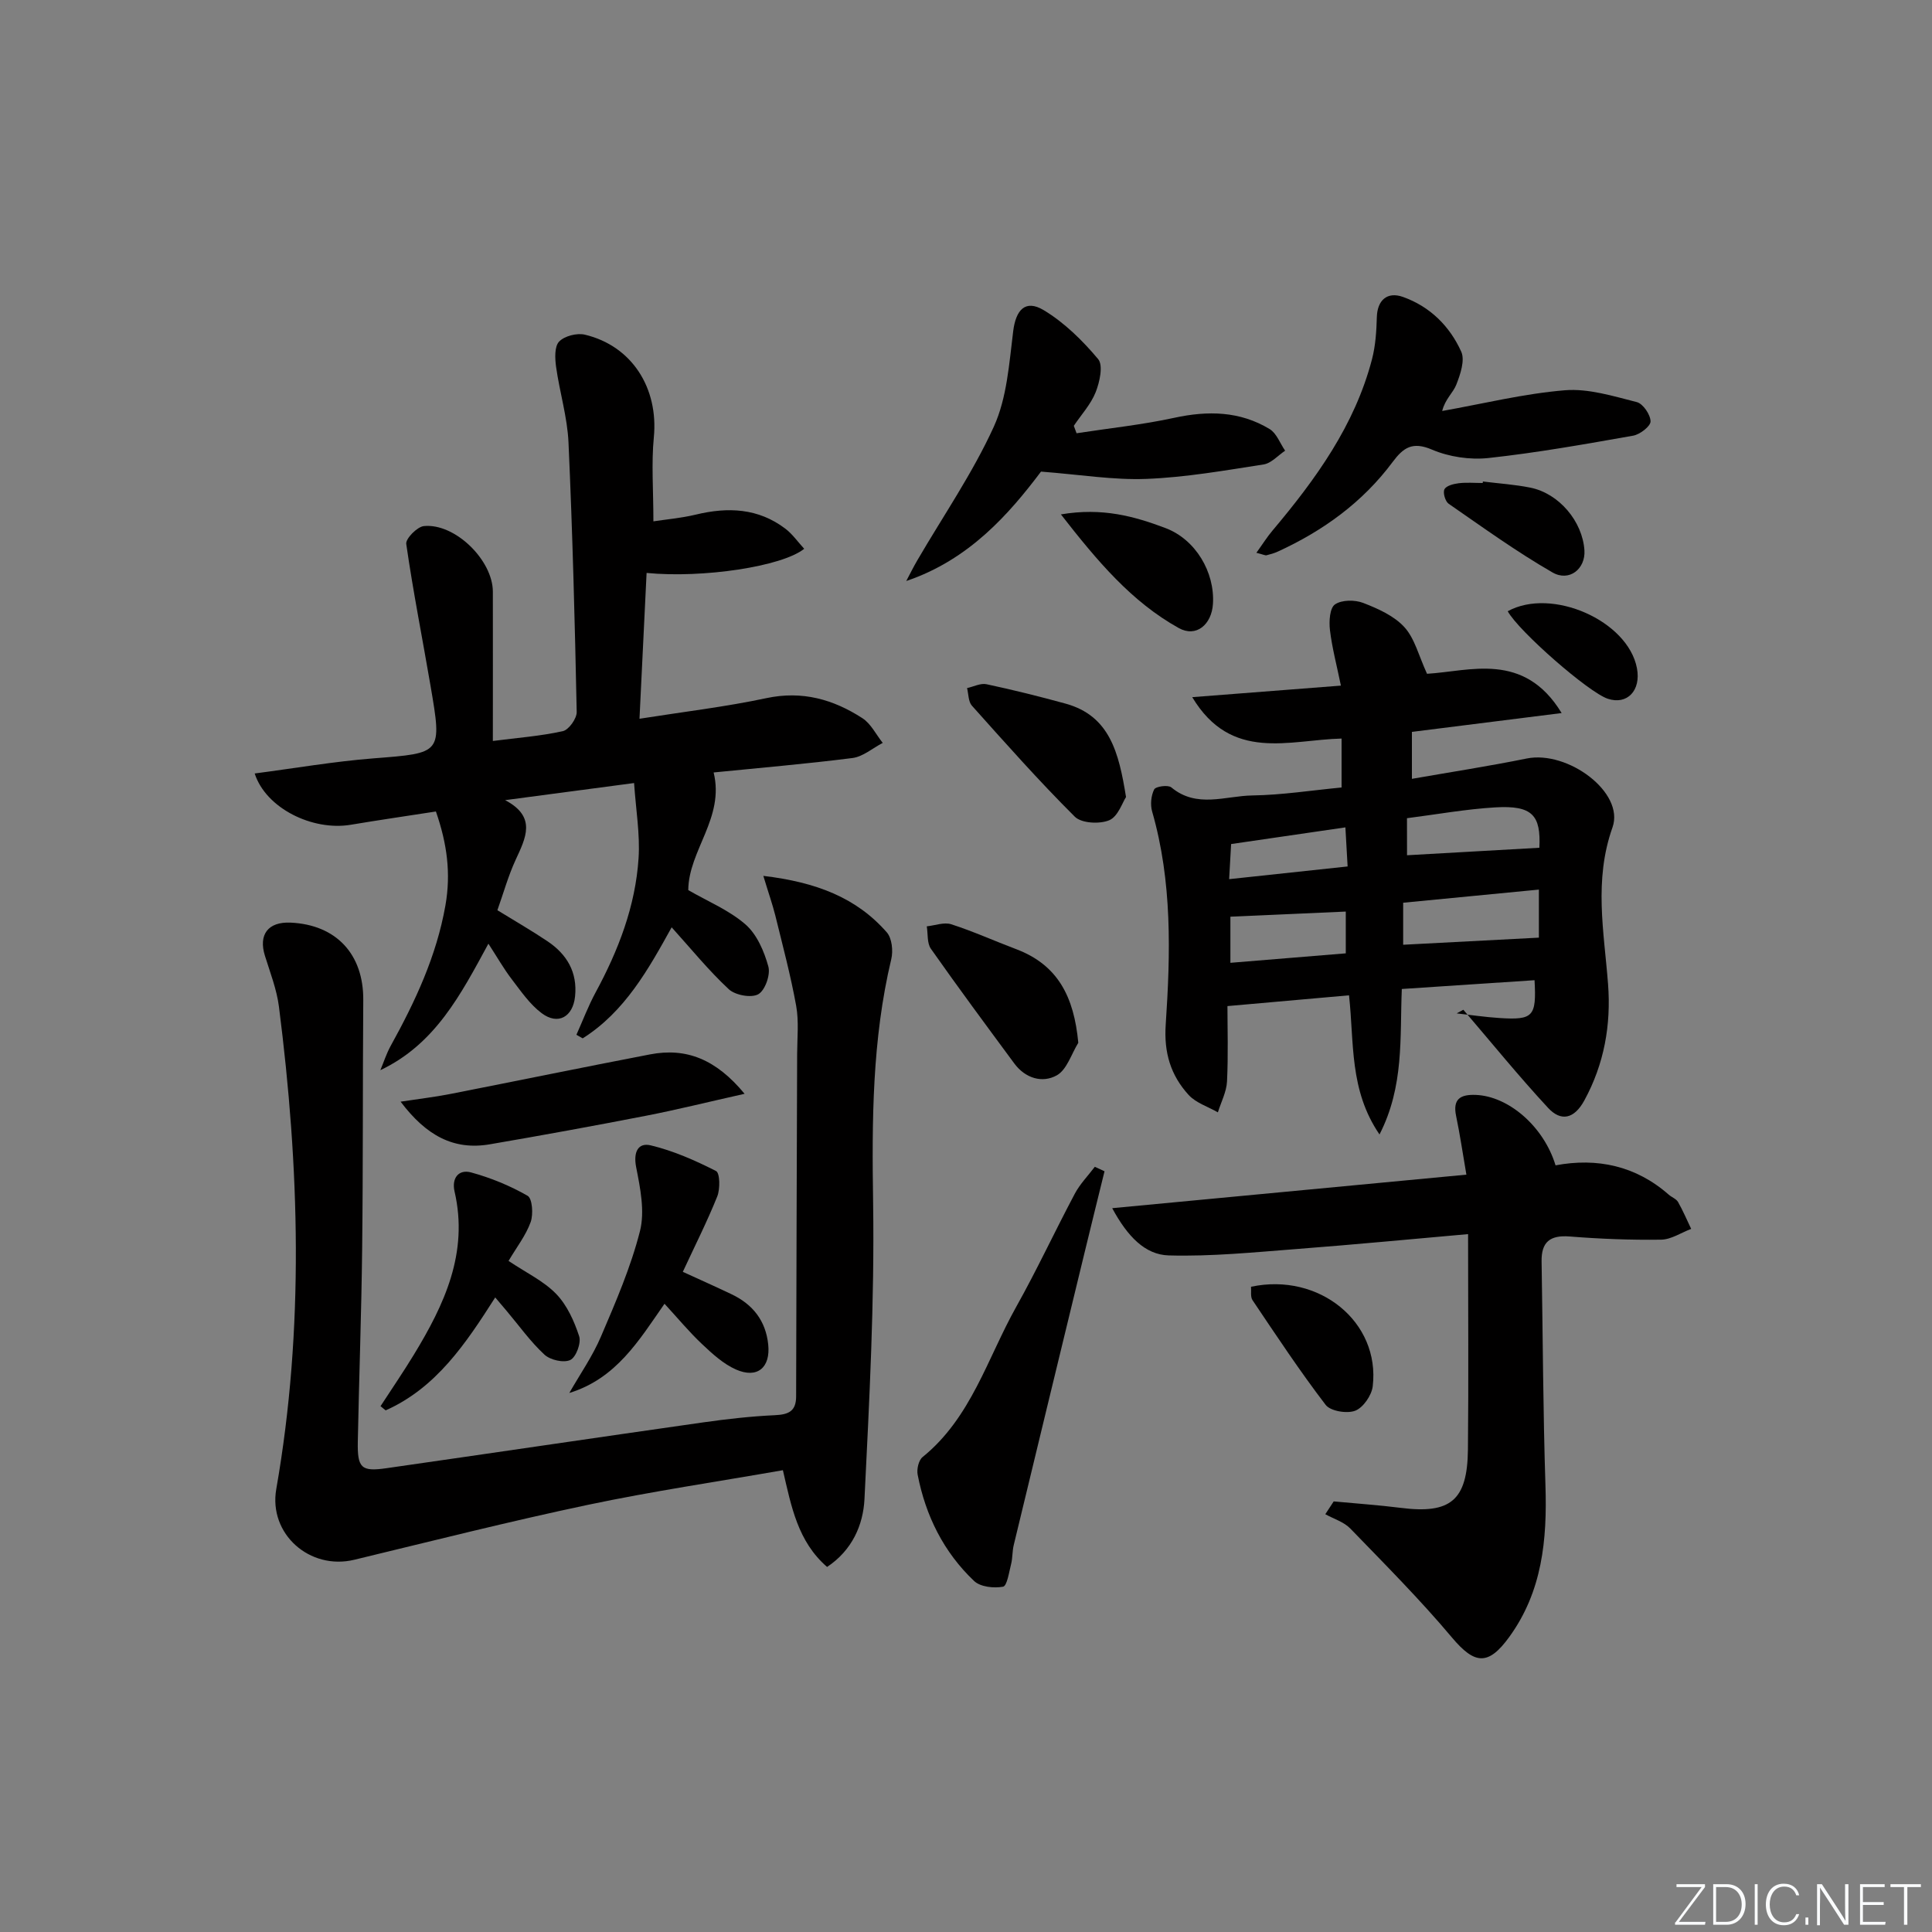 <svg enable-background="new 0 0 400 400" viewBox="0 0 400 400" xmlns="http://www.w3.org/2000/svg"><rect x="0" y="0" width="400" height="400" fill="#808080" stroke="none"/><path d="m346.9 398 5.4-7.3h-5.2v-.6h5.9v.6l-5.4 7.2h5.5l-.1.6h-6.2v-.5z" fill="#fafbfc"/><path d="m354.7 390.1h2.8c2.3 0 3.9 1.6 3.9 4.1s-1.6 4.3-3.9 4.3h-2.8zm.6 7.8h2c2.2 0 3.3-1.6 3.3-3.6 0-1.8-1-3.6-3.3-3.6h-2z" fill="#fafbfc"/><path d="m363.9 390.1v8.4h-.6v-8.4z" fill="#fafbfc"/><path d="m372.5 396.3c-.4 1.3-1.4 2.3-3.2 2.3-2.4 0-3.7-1.9-3.7-4.3 0-2.3 1.2-4.3 3.7-4.3 1.8 0 2.9 1 3.2 2.4h-.6c-.4-1.1-1.1-1.8-2.5-1.8-2.1 0-3 1.9-3 3.7s.9 3.7 3 3.7c1.4 0 2.1-.7 2.5-1.7z" fill="#fafbfc"/><path d="m373.8 398.5v-1.5h.6v1.5z" fill="#fafbfc"/><path d="m376.2 398.5v-8.4h1c1.3 2 4.4 6.7 4.9 7.6-.1-1.2-.1-2.4-.1-3.8v-3.8h.7v8.4h-.9c-1.2-1.9-4.4-6.8-5-7.7.1 1.1 0 2.3 0 3.9v3.9h-.6z" fill="#fafbfc"/><path d="m390 394.4h-4.3v3.5h4.7l-.1.6h-5.2v-8.4h5.1v.6h-4.5v3.1h4.3z" fill="#fafbfc"/><path d="m394.2 390.7h-2.8v-.6h6.3v.6h-2.8v7.8h-.7z" fill="#fafbfc"/><g fill="#010000"><path d="m158.04 181.34c10.94 1.31 19.25 4.49 25.56 11.69 1.07 1.22 1.34 3.82.93 5.54-3.97 16.65-4.02 33.48-3.76 50.5.3 20.43-.78 40.89-1.79 61.31-.27 5.36-2.55 10.59-7.74 14.04-6.07-5.26-7.4-12.49-9.15-20.03-13.58 2.38-27.04 4.36-40.32 7.16-16.21 3.42-32.29 7.49-48.41 11.38-9.23 2.23-17.79-5.34-16.16-14.64 5.82-33.27 4.8-66.58.55-99.89-.46-3.57-1.82-7.04-2.9-10.52-1.37-4.39.65-7.07 5.31-6.86 9.47.43 15.12 6.55 15.05 16.03-.13 17.16-.03 34.33-.23 51.49-.15 13.31-.64 26.62-.9 39.93-.1 5.5.72 6.26 5.97 5.5 21.85-3.13 43.68-6.37 65.53-9.48 4.93-.7 9.9-1.26 14.86-1.49 2.82-.13 4.39-.81 4.39-3.9.04-23.62.14-47.25.21-70.87.01-3.33.38-6.75-.2-9.98-1.14-6.3-2.8-12.51-4.33-18.74-.58-2.31-1.38-4.56-2.47-8.17z"/><path d="m147.75 159.93c2.31 9.41-5.2 16.14-5.25 24.36 4 2.31 8.42 4.13 11.84 7.1 2.37 2.06 3.87 5.57 4.74 8.72.47 1.7-.68 4.95-2.09 5.74-1.45.81-4.77.2-6.1-1.04-4.19-3.9-7.84-8.4-11.83-12.82-4.8 8.67-9.68 17.47-18.42 22.99-.43-.25-.86-.49-1.3-.74 1.32-2.93 2.45-5.96 3.98-8.78 4.72-8.72 8.25-17.87 8.89-27.8.32-4.97-.56-10.03-.93-15.54-9.74 1.29-18.22 2.41-26.7 3.54 6.61 3.48 4.25 7.85 2.15 12.42-1.51 3.28-2.48 6.8-3.75 10.37 3.66 2.25 7.1 4.23 10.39 6.44 4 2.69 6.21 6.4 5.69 11.41-.44 4.24-3.52 6.01-6.91 3.47-2.45-1.83-4.29-4.54-6.19-7.02-1.67-2.18-3.03-4.59-4.84-7.37-5.74 10.56-10.98 20.76-22.37 26.19.7-1.68 1.26-3.44 2.13-5.02 5.08-9.19 9.48-18.56 11.34-29.09 1.17-6.66.34-12.8-1.97-19.45-5.94.92-11.8 1.77-17.64 2.75-7.93 1.32-17.57-3.43-19.88-10.62 8.3-1.08 16.42-2.49 24.6-3.13 14.17-1.11 14.22-.91 11.8-15.06-1.67-9.78-3.61-19.51-5.02-29.33-.16-1.09 2.25-3.55 3.64-3.7 6.44-.65 14.28 7.05 14.29 13.58.02 10.14 0 20.27 0 30.91 5.12-.66 9.88-1.01 14.48-2.03 1.24-.27 2.9-2.61 2.88-3.96-.38-18.62-.86-37.24-1.7-55.84-.24-5.24-1.84-10.4-2.57-15.64-.24-1.74-.35-4.2.63-5.22 1.11-1.16 3.69-1.82 5.33-1.43 9.78 2.33 15.26 11.09 14.28 21.24-.53 5.42-.09 10.94-.09 17.41 2.59-.4 5.75-.67 8.8-1.4 6.62-1.6 12.9-1.34 18.51 2.91 1.49 1.13 2.6 2.75 3.91 4.17-4.59 3.68-20.99 6.13-32.63 5-.48 9.89-.96 19.74-1.47 30.19 9.11-1.44 17.78-2.46 26.28-4.27 7.42-1.58 13.86.26 19.88 4.16 1.76 1.14 2.82 3.38 4.2 5.11-2.08 1.08-4.08 2.85-6.26 3.13-9.67 1.23-19.39 2.05-28.75 2.99z"/><path d="m301.59 209.81c2.95.33 5.9.77 8.86.96 6.99.45 7.68-.3 7.26-7.83-9.05.6-18.1 1.2-27.48 1.82-.42 10.09.51 20.12-4.62 30.12-6.29-9.23-5.22-18.95-6.31-28.81-8.06.71-15.98 1.41-25.17 2.23 0 4.53.18 10.09-.09 15.61-.11 2.15-1.23 4.26-1.89 6.39-2.05-1.18-4.55-1.95-6.07-3.62-3.68-4.04-5.13-8.7-4.73-14.56.99-14.76 1.36-29.6-2.81-44.1-.41-1.41-.23-3.29.42-4.58.32-.63 2.87-.98 3.55-.42 5.27 4.39 11.2 1.75 16.78 1.67 6.11-.09 12.2-1.05 18.47-1.65 0-3.46 0-6.57 0-10.13-10.83.26-22.82 4.93-30.92-8.57 10.72-.83 20.36-1.58 30.78-2.39-.86-4.19-1.83-7.82-2.27-11.51-.21-1.78-.05-4.55 1.04-5.3 1.4-.97 4.12-.98 5.85-.31 3.07 1.19 6.39 2.67 8.53 5.02s2.96 5.91 4.68 9.65c8.79-.5 20.05-4.73 27.87 8.13-10.86 1.37-20.78 2.62-31 3.9v9.72c8.01-1.4 15.93-2.62 23.77-4.21 8.48-1.72 20.32 7.02 17.76 14.26-3.9 11.01-1.75 21.59-.92 32.45.64 8.41-.78 16.52-4.92 24.1-2.09 3.82-4.82 4.41-7.49 1.53-6.08-6.56-11.73-13.52-17.55-20.32-.47.25-.92.5-1.38.75zm17.02-15.68c0-2.41 0-5.99 0-9.95-9.52.92-18.67 1.81-28.1 2.72v8.7c9.39-.49 18.48-.96 28.1-1.47zm-27.3-17.06c9.49-.54 18.37-1.04 27.4-1.55.33-6.71-1.42-8.82-9.15-8.36-6.06.36-12.08 1.45-18.26 2.24.01 2.96.01 5.39.01 7.67zm-12.68 11.66c-8.13.36-15.97.71-23.89 1.06v9.55c8.22-.67 16.07-1.32 23.89-1.96 0-3.3 0-6.05 0-8.65zm-23.74-13.98c-.12 2.13-.25 4.49-.41 7.27 8.52-.91 16.35-1.75 24.53-2.63-.17-3.01-.31-5.52-.46-8.09-7.97 1.16-15.31 2.23-23.66 3.45z"/><path d="m303.95 255.51c-11.56 1.02-23.42 2.16-35.3 3.07-8.88.68-17.8 1.59-26.68 1.34-4.89-.14-8.53-3.91-11.7-9.78 24.92-2.36 49-4.64 73.33-6.94-.76-4.43-1.33-8.32-2.13-12.16-.74-3.54.94-4.47 4.06-4.35 6.73.24 14.06 6.46 16.53 14.58 8.59-1.61 16.61.08 23.42 6.06.62.55 1.56.87 1.94 1.53 1.02 1.79 1.83 3.71 2.72 5.57-2.08.78-4.14 2.2-6.23 2.23-6.31.09-12.64-.16-18.94-.66-4.07-.32-5.87 1.16-5.8 5.17.26 15.47.3 30.95.8 46.41.36 11.2-.65 21.9-7.49 31.33-4.36 6.02-7.16 5.71-11.86.13-6.61-7.87-13.9-15.18-21.06-22.58-1.33-1.37-3.43-1.99-5.17-2.96.58-.88 1.16-1.77 1.74-2.65 4.61.44 9.24.75 13.83 1.33 10.34 1.32 13.84-1.5 13.96-12.04.15-14.45.03-28.9.03-44.63z"/><path d="m187.63 120.29c.77-1.45 1.49-2.92 2.32-4.33 5.35-9.18 11.44-18.02 15.82-27.64 2.71-5.97 3.17-13.08 4-19.75.55-4.4 2.5-6.64 6.31-4.36 4.28 2.57 8.05 6.29 11.28 10.14 1.08 1.29.32 4.74-.51 6.84-1 2.52-2.98 4.66-4.53 6.97.19.51.38 1.03.57 1.54 6.75-1.04 13.58-1.75 20.24-3.2 6.96-1.51 13.58-1.39 19.73 2.33 1.44.87 2.16 2.95 3.21 4.48-1.48.99-2.87 2.61-4.47 2.85-8.04 1.25-16.11 2.67-24.22 2.99-6.81.27-13.68-.88-21.85-1.51-6.56 8.7-14.85 18.25-27.9 22.65z"/><path d="m260.12 114.45c1.3-1.8 2.21-3.27 3.32-4.58 8.95-10.63 17.04-21.78 20.62-35.5.73-2.81.92-5.8 1-8.72.1-3.5 2.15-5.34 5.42-4.17 5.62 2.01 9.67 6.06 12.05 11.32.81 1.79-.18 4.69-1.01 6.82-.65 1.69-2.32 2.99-2.93 5.47 8.46-1.5 16.88-3.59 25.4-4.29 4.88-.4 10.01 1.22 14.89 2.45 1.29.33 2.83 2.6 2.85 3.99.01 1.01-2.19 2.71-3.6 2.96-9.96 1.76-19.94 3.54-29.98 4.63-3.82.41-8.15-.24-11.67-1.74-4.04-1.73-5.92-.43-8.15 2.56-6.2 8.33-14.37 14.24-23.75 18.54-.74.34-1.55.57-2.35.77-.28.07-.63-.14-2.11-.51z"/><path d="m228.68 242.5c-1.39 5.65-2.79 11.29-4.16 16.95-4.89 20.15-9.78 40.29-14.64 60.45-.31 1.28-.22 2.65-.54 3.92-.43 1.68-.84 4.54-1.67 4.69-1.9.35-4.69.05-5.99-1.18-6.3-5.97-10.04-13.51-11.69-22.01-.22-1.14.2-2.99 1.02-3.65 10.06-8.15 13.41-20.44 19.38-31.09 4.3-7.67 8.01-15.67 12.14-23.44 1.07-2.02 2.75-3.72 4.14-5.57.67.31 1.34.62 2.01.93z"/><path d="m141.37 263.32c3.6 1.65 6.89 3.11 10.15 4.67 4.36 2.09 7.02 5.47 7.53 10.37.5 4.79-2.26 7.13-6.68 5.18-2.62-1.16-4.91-3.27-7.04-5.28-2.64-2.49-4.97-5.31-7.75-8.33-5.29 7.59-9.97 15.47-19.71 18.47 2.22-3.89 4.82-7.61 6.56-11.7 3.05-7.13 6.17-14.34 8.07-21.82 1.04-4.1.06-8.9-.79-13.22-.62-3.16.41-5.16 3.04-4.52 4.67 1.12 9.2 3.12 13.5 5.31.81.41.87 3.71.25 5.26-2.09 5.2-4.63 10.22-7.13 15.61z"/><path d="m154.16 226.46c-7.6 1.7-13.96 3.29-20.39 4.54-10.75 2.09-21.53 4.06-32.32 5.91-7.49 1.29-13.18-1.76-18.51-8.82 4-.61 7.1-.97 10.16-1.57 13.83-2.71 27.64-5.56 41.49-8.22 7.51-1.44 13.65 1 19.57 8.16z"/><path d="m105.29 261.06c3.65 2.45 7.26 4.15 9.86 6.83 2.25 2.33 3.74 5.64 4.76 8.77.45 1.39-.64 4.34-1.84 4.91-1.35.65-4.15.01-5.35-1.11-2.9-2.68-5.23-5.97-7.8-9.02-.73-.87-1.47-1.73-2.39-2.82-6.09 9.55-12.2 18.71-22.68 23.38-.36-.29-.72-.57-1.07-.86 2.3-3.54 4.69-7.03 6.89-10.64 6.32-10.38 11.38-21.1 8.44-33.82-.63-2.75.83-4.65 3.43-3.94 4.06 1.11 8.07 2.75 11.7 4.84.98.57 1.2 3.82.63 5.43-.99 2.76-2.89 5.18-4.58 8.05z"/><path d="m223.25 215.9c-1.44 2.32-2.36 5.56-4.44 6.73-3 1.68-6.53.63-8.81-2.45-5.81-7.87-11.64-15.74-17.27-23.75-.82-1.17-.59-3.07-.85-4.64 1.7-.18 3.58-.91 5.07-.43 4.56 1.47 8.95 3.46 13.43 5.15 8.68 3.28 11.98 9.89 12.87 19.39z"/><path d="m233.13 165.02c-.75 1.13-1.66 4.04-3.47 4.8-2 .84-5.75.64-7.13-.73-7.4-7.37-14.34-15.2-21.31-22.99-.75-.84-.69-2.41-1-3.64 1.35-.29 2.79-1.06 4.02-.8 5.5 1.17 10.96 2.53 16.38 4.02 9.13 2.52 11.03 10.11 12.51 19.34z"/><path d="m219.65 106.5c8.62-1.46 15.23.41 21.65 2.83 6.23 2.35 10.23 9.12 9.83 15.68-.26 4.28-3.45 7.04-7.08 5.02-9.78-5.44-16.85-13.85-24.4-23.53z"/><path d="m259.01 266.41c14.11-3.02 26.77 7.31 25.2 20.6-.22 1.88-1.97 4.42-3.62 5.06-1.7.66-5.13.1-6.13-1.21-5.35-6.99-10.21-14.35-15.13-21.66-.48-.69-.24-1.87-.32-2.79z"/><path d="m307.02 99.69c3.28.41 6.59.62 9.82 1.27 5.95 1.2 10.81 7 11.2 12.99.24 3.81-3.12 6.58-6.63 4.56-7.43-4.28-14.42-9.33-21.49-14.22-.7-.49-1.22-2.29-.86-2.99.38-.74 1.88-1.12 2.94-1.25 1.64-.2 3.32-.05 4.98-.05.01-.1.02-.2.04-.31z"/><path d="m312.16 126.55c9.1-5.01 24.88 1.94 26.75 11.79.88 4.62-2.02 7.66-6.03 6.33-3.98-1.31-18.46-13.98-20.72-18.12z"/></g></svg>